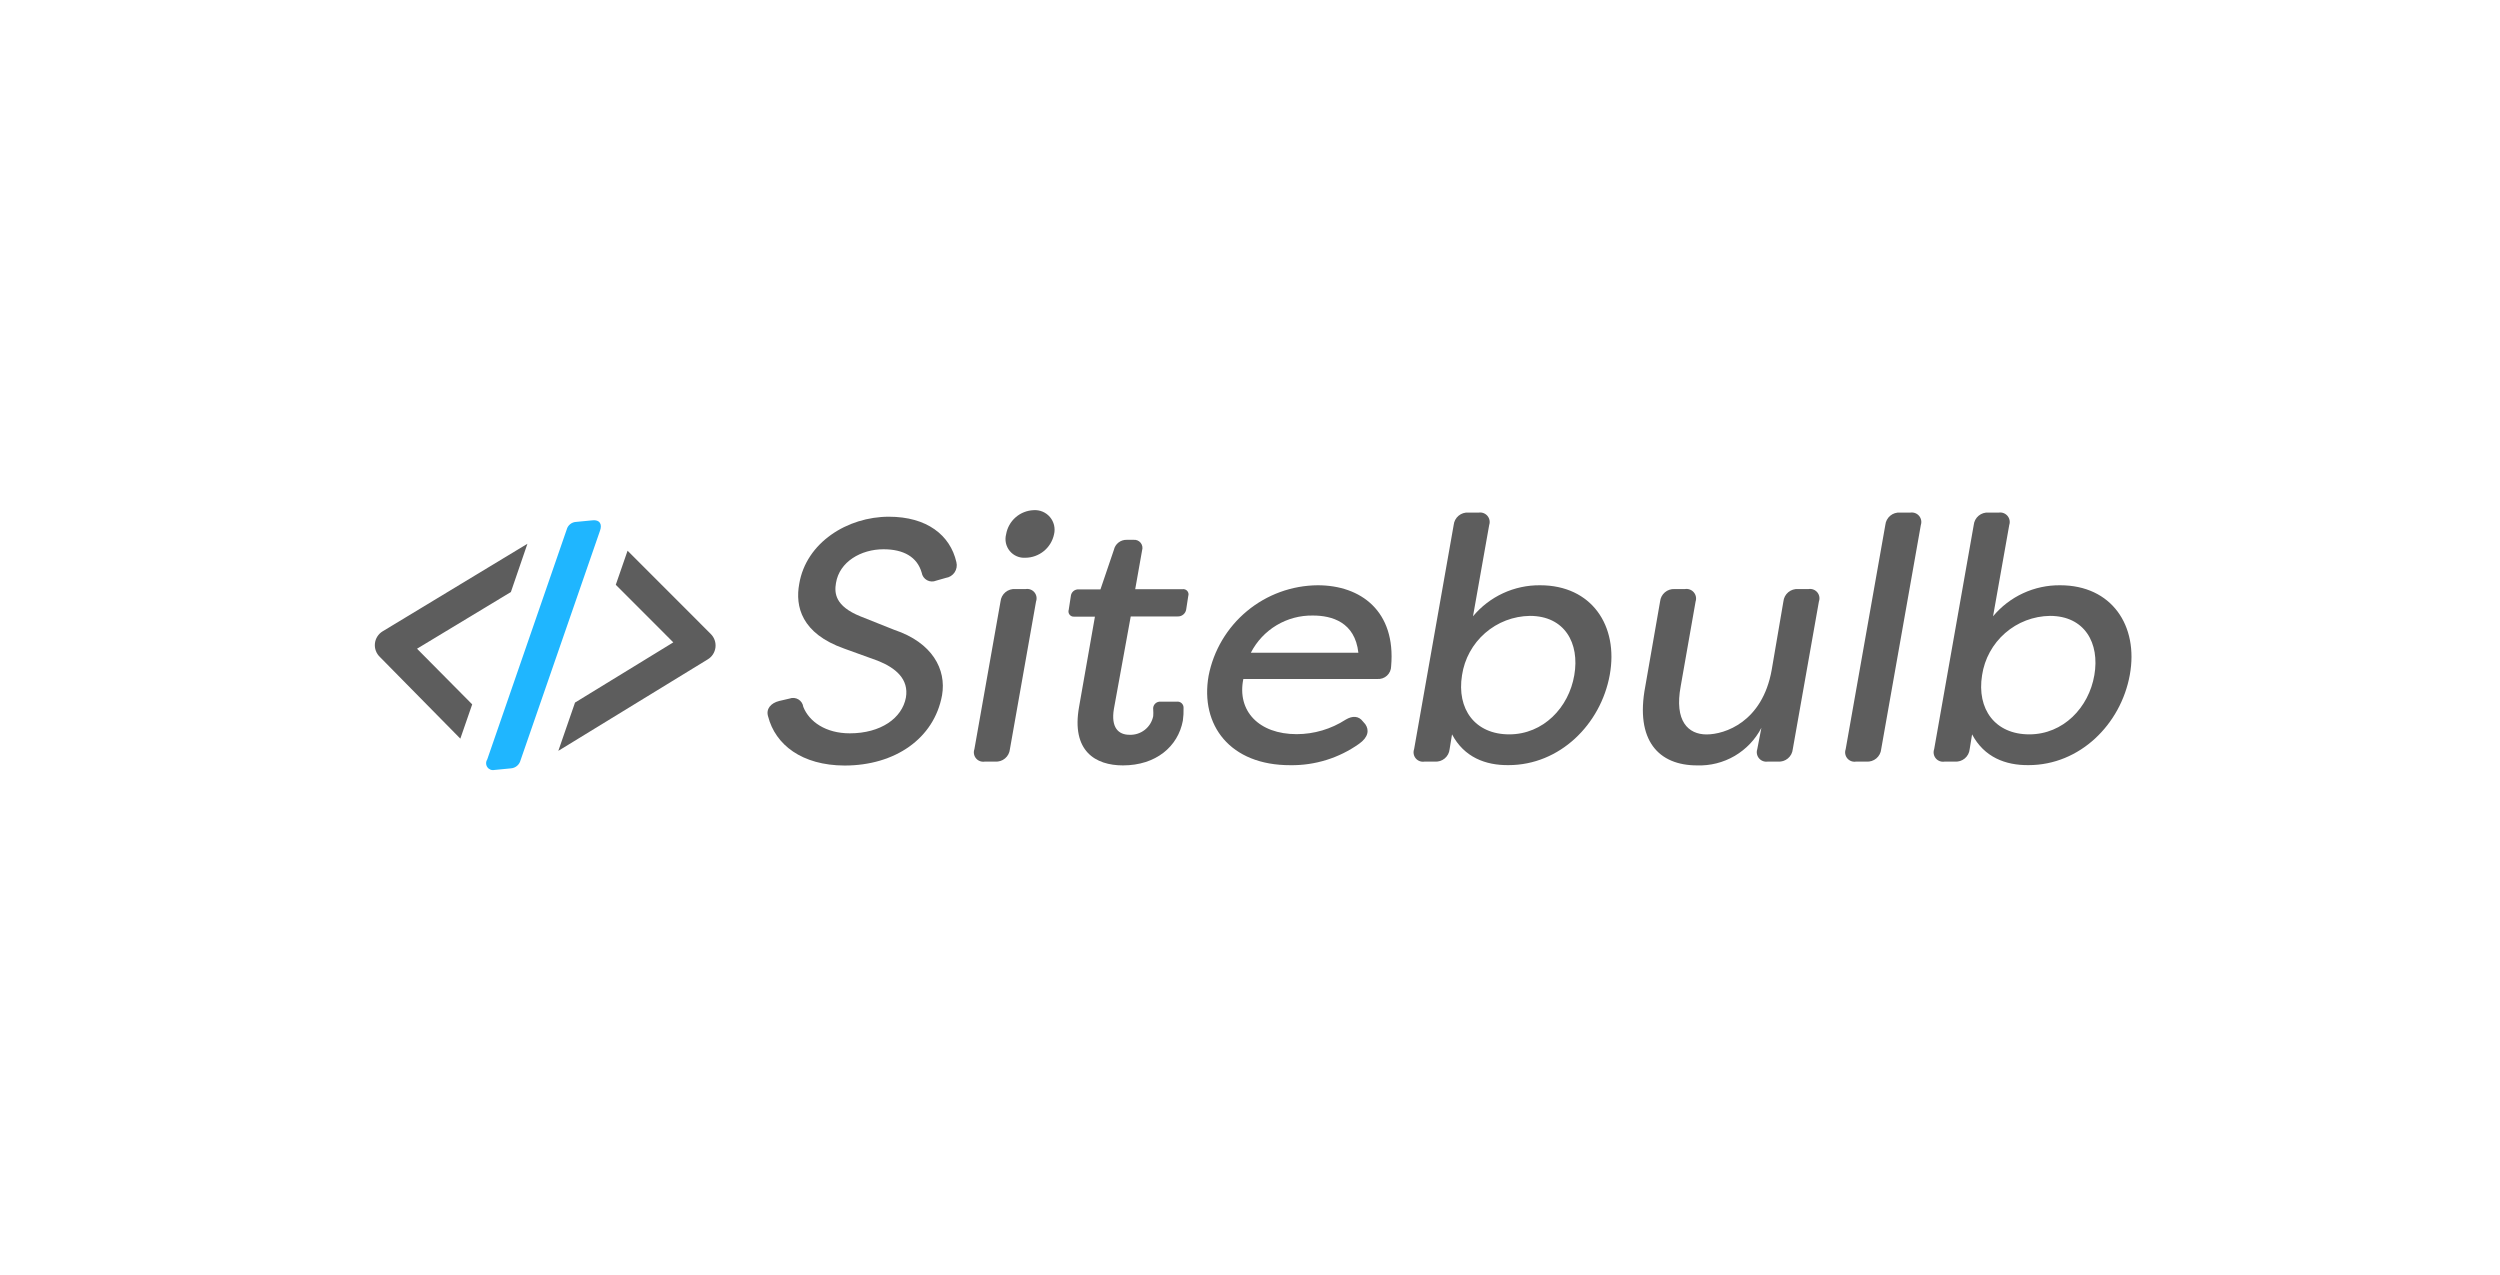 <svg width="500" height="255" viewBox="0 0 500 255" fill="none" xmlns="http://www.w3.org/2000/svg">
<path d="M98.907 153.99C98.64 154.051 98.36 154.03 98.104 153.931C97.848 153.832 97.628 153.659 97.471 153.434C97.314 153.209 97.227 152.942 97.223 152.668C97.218 152.393 97.296 152.124 97.445 151.894L113.335 105.923C113.444 105.493 113.691 105.11 114.036 104.831C114.382 104.553 114.808 104.394 115.252 104.378L118.534 104.061C119.914 103.923 120.493 104.805 119.996 106.157L104.107 152.059C103.995 152.497 103.749 152.888 103.402 153.178C103.056 153.467 102.627 153.641 102.176 153.673L98.907 153.99Z" fill="#1FB6FF"/>
<path d="M142.176 126.818L125.514 110.143L123.156 116.957L134.659 128.474L115.004 140.515L111.666 150.169L141.541 131.88C141.963 131.628 142.321 131.282 142.59 130.871C142.858 130.459 143.029 129.991 143.09 129.504C143.151 129.016 143.101 128.521 142.942 128.056C142.784 127.591 142.522 127.167 142.176 126.818Z" fill="#5D5D5D"/>
<path d="M94.439 140.873L83.405 129.743L102.177 118.405L105.487 108.75L76.523 126.267C76.097 126.525 75.737 126.878 75.47 127.298C75.204 127.718 75.037 128.194 74.984 128.689C74.93 129.184 74.992 129.684 75.163 130.152C75.334 130.619 75.611 131.041 75.971 131.384L92.067 147.728L94.439 140.873Z" fill="#5D5D5D"/>
<path d="M153.624 143.301C153.141 141.783 154.176 140.611 155.831 140.197L157.9 139.715C158.189 139.606 158.5 139.564 158.808 139.592C159.116 139.62 159.413 139.718 159.678 139.877C159.943 140.036 160.169 140.253 160.339 140.511C160.509 140.77 160.618 141.063 160.658 141.37C161.831 144.335 165.141 146.666 169.955 146.666C176.161 146.666 180.423 143.632 181.182 139.508C181.803 135.853 179.182 133.591 175.541 132.142L168.865 129.729C160.258 126.694 159.017 121.26 159.845 116.777C161.224 108.502 169.499 103.343 177.775 103.343C185.347 103.343 190.037 106.998 191.278 112.433C191.365 112.779 191.378 113.139 191.316 113.491C191.255 113.843 191.12 114.177 190.922 114.474C190.723 114.77 190.464 115.022 190.162 115.212C189.86 115.402 189.521 115.526 189.168 115.577L187.237 116.129C186.944 116.255 186.627 116.312 186.309 116.297C185.992 116.282 185.681 116.195 185.402 116.042C185.123 115.889 184.882 115.674 184.698 115.415C184.514 115.155 184.392 114.857 184.34 114.543C183.444 111.371 180.685 109.853 176.699 109.853C172.217 109.853 167.886 112.336 167.196 116.598C166.851 118.598 166.989 121.219 172.093 123.274L178.837 125.963C186.478 128.515 189.306 133.88 188.409 139.053C186.823 147.728 178.975 153.107 168.92 153.107C160.369 153.08 155.072 148.942 153.624 143.301Z" fill="#5D5D5D"/>
<path d="M194.878 149.838L200.105 120.295C200.175 119.575 200.526 118.911 201.08 118.446C201.635 117.982 202.35 117.754 203.071 117.812H205.14C205.462 117.759 205.792 117.791 206.098 117.906C206.404 118.02 206.674 118.211 206.883 118.462C207.092 118.713 207.232 119.014 207.289 119.335C207.346 119.657 207.319 119.987 207.209 120.295L201.981 149.838C201.911 150.558 201.561 151.222 201.006 151.686C200.452 152.151 199.737 152.379 199.016 152.321H196.947C196.625 152.374 196.295 152.341 195.989 152.227C195.683 152.113 195.412 151.921 195.203 151.671C194.994 151.42 194.854 151.119 194.797 150.798C194.74 150.476 194.768 150.146 194.878 149.838ZM201.223 106.86C201.447 105.544 202.118 104.345 203.123 103.466C204.128 102.587 205.405 102.081 206.74 102.033C207.353 101.992 207.967 102.096 208.533 102.336C209.099 102.577 209.6 102.947 209.996 103.417C210.392 103.887 210.672 104.444 210.813 105.042C210.954 105.64 210.953 106.263 210.809 106.86C210.532 108.177 209.814 109.36 208.773 110.213C207.732 111.066 206.43 111.538 205.085 111.55C204.492 111.59 203.899 111.488 203.354 111.252C202.808 111.017 202.327 110.655 201.95 110.197C201.572 109.738 201.309 109.197 201.183 108.616C201.057 108.036 201.07 107.434 201.223 106.86Z" fill="#5D5D5D"/>
<path d="M215.815 141.37L218.987 123.329H214.849C214.674 123.348 214.498 123.322 214.335 123.254C214.173 123.186 214.03 123.079 213.92 122.941C213.81 122.804 213.737 122.641 213.706 122.468C213.676 122.294 213.689 122.116 213.746 121.95L214.16 119.26C214.173 119.059 214.228 118.863 214.319 118.684C214.411 118.504 214.538 118.345 214.692 118.216C214.847 118.088 215.026 117.991 215.219 117.934C215.412 117.876 215.615 117.858 215.815 117.881H220.091L222.78 109.964C222.908 109.386 223.232 108.871 223.698 108.507C224.163 108.142 224.741 107.95 225.332 107.964H226.711C226.977 107.939 227.246 107.979 227.493 108.082C227.74 108.186 227.957 108.348 228.126 108.555C228.295 108.763 228.411 109.008 228.462 109.271C228.514 109.533 228.5 109.805 228.421 110.06L227.042 117.839H236.476C236.657 117.807 236.842 117.823 237.014 117.885C237.187 117.947 237.34 118.053 237.458 118.193C237.577 118.332 237.657 118.5 237.69 118.68C237.724 118.86 237.709 119.046 237.649 119.219L237.235 121.908C237.168 122.31 236.955 122.673 236.636 122.927C236.318 123.182 235.918 123.31 235.511 123.288H226.146L222.78 141.784C222.16 145.508 223.677 146.956 225.884 146.956C226.991 147.007 228.08 146.659 228.953 145.976C229.826 145.293 230.425 144.319 230.642 143.232C230.675 142.796 230.675 142.358 230.642 141.921C230.609 141.712 230.625 141.497 230.688 141.294C230.751 141.091 230.861 140.906 231.008 140.752C231.155 140.599 231.335 140.481 231.535 140.409C231.734 140.337 231.948 140.311 232.159 140.335H235.332C235.507 140.309 235.686 140.321 235.856 140.372C236.026 140.423 236.183 140.511 236.315 140.63C236.447 140.748 236.551 140.895 236.619 141.059C236.688 141.222 236.719 141.399 236.711 141.577C236.736 142.43 236.69 143.283 236.573 144.128C235.607 149.301 231.194 153.08 224.587 153.08C219.125 153.08 214.229 150.252 215.815 141.37Z" fill="#5D5D5D"/>
<path d="M241.718 135.163C242.708 130.088 245.423 125.512 249.402 122.211C253.382 118.911 258.381 117.088 263.551 117.053C272.158 117.053 279.192 122.226 278.227 133.246C278.226 133.599 278.152 133.947 278.011 134.27C277.869 134.593 277.662 134.883 277.403 135.123C277.145 135.362 276.839 135.546 276.506 135.662C276.173 135.778 275.82 135.824 275.468 135.798H248.669C247.359 142.197 251.772 146.832 259.345 146.832C262.815 146.824 266.209 145.818 269.124 143.935C270.503 143.108 271.744 143.177 272.572 144.28L273.055 144.832C273.882 146.004 273.675 147.452 271.813 148.763C267.811 151.604 263.011 153.101 258.103 153.038C245.993 153.08 239.993 145.011 241.718 135.163ZM271.675 130.543C270.986 124.405 266.365 123.108 262.586 123.108C260.028 123.062 257.509 123.734 255.315 125.048C253.12 126.362 251.339 128.266 250.172 130.543H271.675Z" fill="#5D5D5D"/>
<path d="M290.406 146.873L289.923 149.838C289.853 150.558 289.503 151.222 288.948 151.687C288.394 152.151 287.679 152.379 286.958 152.321H284.889C284.567 152.374 284.236 152.342 283.931 152.227C283.625 152.113 283.354 151.922 283.145 151.671C282.936 151.42 282.796 151.119 282.739 150.798C282.682 150.476 282.71 150.146 282.82 149.838L290.737 104.998C290.807 104.278 291.157 103.615 291.712 103.15C292.266 102.686 292.981 102.458 293.702 102.516H295.771C296.091 102.471 296.418 102.509 296.719 102.626C297.021 102.743 297.288 102.934 297.495 103.183C297.702 103.431 297.842 103.728 297.903 104.046C297.963 104.364 297.942 104.691 297.84 104.998L294.599 123.26C296.237 121.293 298.292 119.716 300.616 118.642C302.94 117.568 305.473 117.026 308.033 117.053C318.295 117.053 323.743 125.108 321.95 134.984C320.157 144.859 311.964 153.025 301.702 153.025C297.095 153.08 292.82 151.438 290.406 146.873ZM314.86 135.025C315.964 128.625 312.929 123.177 305.978 123.177C302.679 123.225 299.504 124.442 297.019 126.612C294.533 128.782 292.899 131.763 292.406 135.025C291.302 141.839 295.026 146.873 301.84 146.873C308.654 146.873 313.771 141.508 314.86 135.025Z" fill="#5D5D5D"/>
<path d="M329.053 137.301L332.018 120.294C332.088 119.587 332.428 118.934 332.968 118.472C333.507 118.009 334.205 117.773 334.914 117.812H336.983C337.308 117.758 337.641 117.788 337.951 117.901C338.26 118.013 338.536 118.203 338.75 118.452C338.965 118.701 339.112 119.002 339.177 119.325C339.242 119.647 339.223 119.981 339.121 120.294L336.142 137.232C334.832 144.252 337.659 146.887 341.314 146.887C344.969 146.887 352.473 144.404 354.335 134.004L356.679 120.294C356.749 119.574 357.099 118.911 357.654 118.446C358.209 117.982 358.924 117.754 359.645 117.812H361.714C362.036 117.759 362.366 117.791 362.672 117.906C362.978 118.02 363.248 118.211 363.457 118.462C363.666 118.713 363.806 119.014 363.863 119.335C363.92 119.656 363.892 119.987 363.783 120.294L358.555 149.838C358.485 150.558 358.135 151.222 357.58 151.686C357.026 152.151 356.311 152.379 355.59 152.321H353.521C353.2 152.366 352.874 152.328 352.572 152.211C352.271 152.094 352.004 151.903 351.797 151.654C351.59 151.406 351.45 151.109 351.389 150.791C351.329 150.473 351.35 150.145 351.452 149.838L352.279 145.563C351.065 147.905 349.211 149.854 346.934 151.185C344.656 152.515 342.047 153.172 339.411 153.08C331.742 153.08 326.997 148.114 329.053 137.301Z" fill="#5D5D5D"/>
<path d="M369.135 149.838L377.065 104.998C377.135 104.278 377.485 103.615 378.04 103.15C378.595 102.686 379.31 102.458 380.031 102.516H382.1C382.42 102.471 382.746 102.509 383.048 102.626C383.35 102.743 383.617 102.934 383.824 103.183C384.031 103.431 384.171 103.728 384.231 104.046C384.292 104.364 384.27 104.691 384.169 104.998L376.238 149.838C376.168 150.558 375.818 151.222 375.263 151.687C374.708 152.151 373.993 152.379 373.272 152.321H371.203C370.881 152.374 370.551 152.342 370.245 152.227C369.94 152.113 369.669 151.922 369.46 151.671C369.251 151.42 369.111 151.119 369.054 150.798C368.997 150.476 369.025 150.146 369.135 149.838Z" fill="#5D5D5D"/>
<path d="M394.417 146.873L393.934 149.838C393.864 150.558 393.514 151.222 392.959 151.687C392.404 152.151 391.69 152.379 390.968 152.321H388.9C388.577 152.374 388.247 152.342 387.941 152.227C387.636 152.113 387.365 151.922 387.156 151.671C386.947 151.42 386.807 151.119 386.75 150.798C386.693 150.476 386.721 150.146 386.831 149.838L394.748 104.998C394.818 104.278 395.168 103.615 395.722 103.15C396.277 102.686 396.992 102.458 397.713 102.516H399.782C400.102 102.471 400.429 102.509 400.73 102.626C401.032 102.743 401.299 102.934 401.506 103.183C401.713 103.431 401.853 103.728 401.914 104.046C401.974 104.364 401.952 104.691 401.851 104.998L398.61 123.26C400.248 121.293 402.303 119.716 404.627 118.642C406.951 117.568 409.484 117.026 412.044 117.053C422.305 117.053 427.754 125.108 425.961 134.984C424.167 144.859 415.975 153.025 405.713 153.025C401.106 153.08 396.83 151.438 394.417 146.873ZM418.871 135.025C419.974 128.625 416.94 123.177 409.989 123.177C406.69 123.225 403.515 124.442 401.03 126.612C398.544 128.782 396.909 131.763 396.417 135.025C395.313 141.839 399.037 146.873 405.851 146.873C412.664 146.873 417.768 141.508 418.871 135.025Z" fill="#5D5D5D"/>
</svg>
